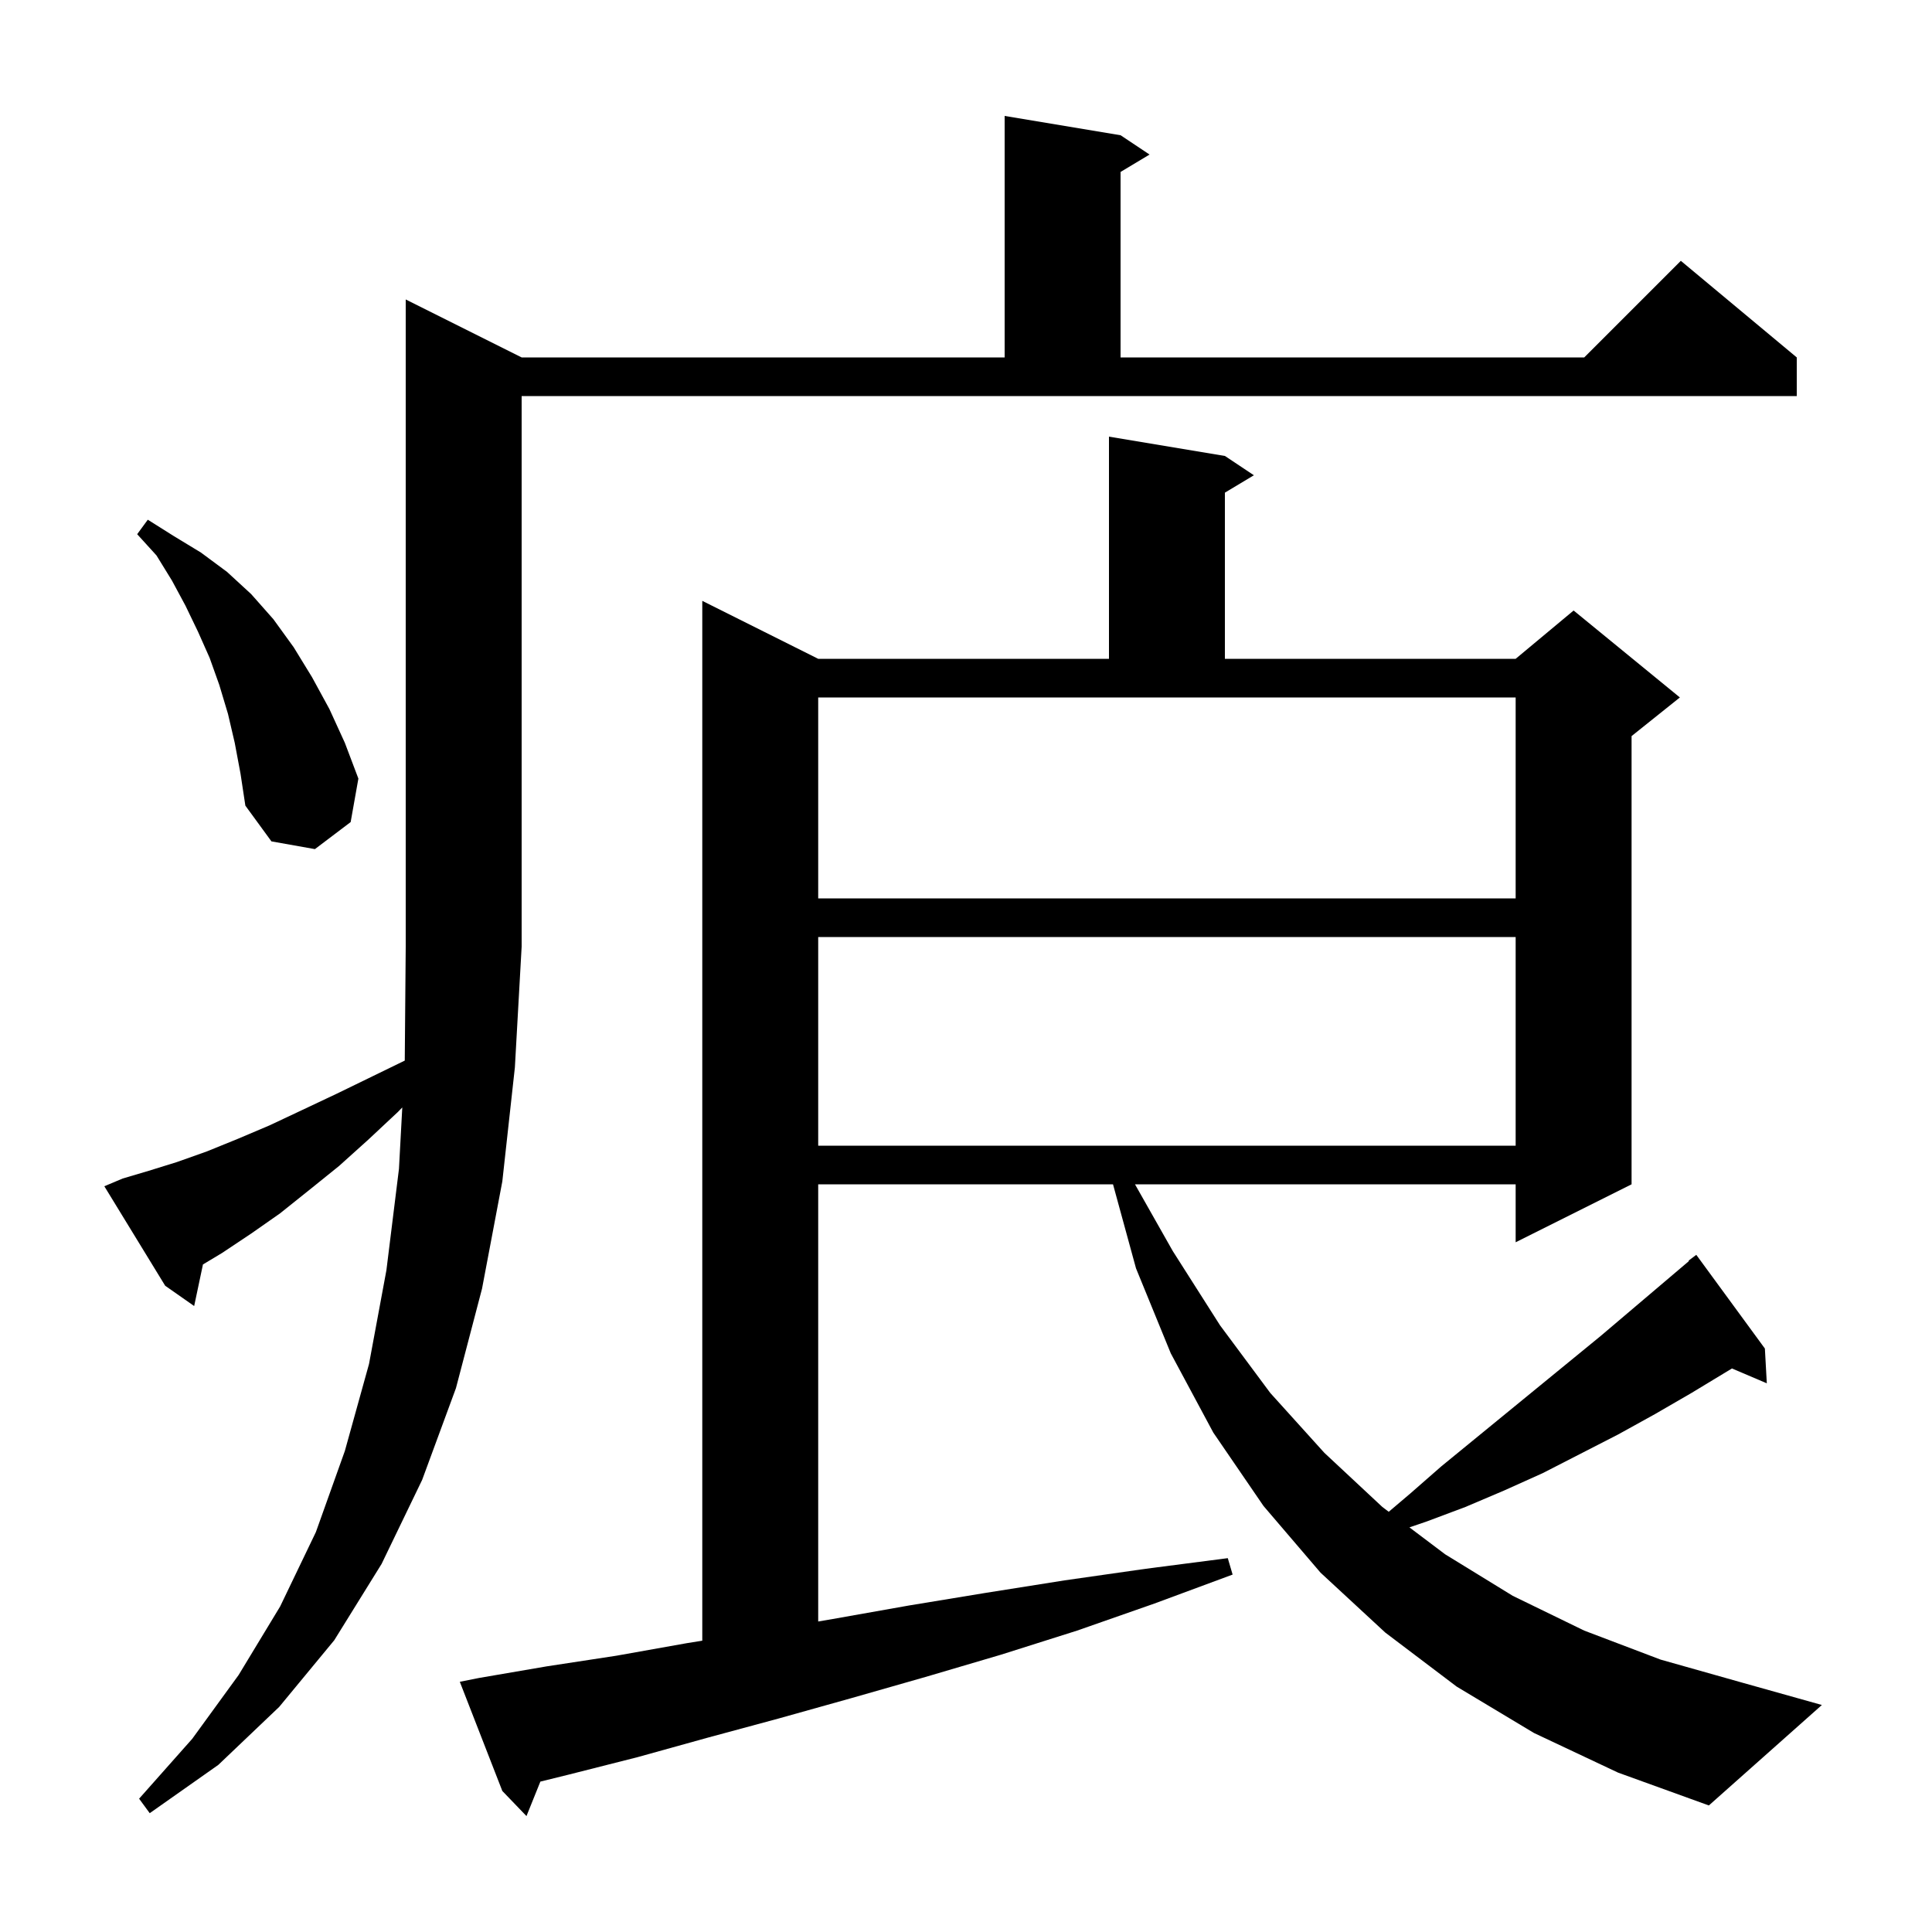 <svg xmlns="http://www.w3.org/2000/svg" xmlns:xlink="http://www.w3.org/1999/xlink" version="1.1" baseProfile="full" viewBox="0 0 200 200" width="200" height="200">
<g fill="black">
<path d="M 182.9 143.2 L 179.291 141.663 L 175.1 144.2 L 171.3 146.4 L 167.5 148.5 L 159.7 152.5 L 155.7 154.3 L 151.7 156.0 L 147.7 157.5 L 145.904 158.113 L 149.6 160.9 L 156.6 165.2 L 164.0 168.8 L 171.9 171.8 L 180.4 174.2 L 188.6 176.5 L 176.9 186.9 L 167.5 183.5 L 158.8 179.4 L 150.8 174.6 L 143.4 169.0 L 136.7 162.8 L 130.8 155.9 L 125.6 148.3 L 121.2 140.1 L 117.6 131.3 L 115.219 122.6 L 84.7 122.6 L 84.7 167.857 L 86.2 167.6 L 94.1 166.2 L 102.0 164.9 L 110.2 163.6 L 118.6 162.4 L 127.1 161.3 L 127.6 163.0 L 119.5 166.0 L 111.5 168.8 L 103.6 171.3 L 95.8 173.6 L 88.1 175.8 L 80.6 177.9 L 73.2 179.9 L 66.0 181.9 L 58.9 183.7 L 55.939 184.43 L 54.5 188.0 L 52.0 185.4 L 47.6 174.1 L 49.6 173.7 L 56.6 172.5 L 63.8 171.4 L 71.1 170.1 L 72.7 169.844 L 72.7 62.2 L 84.7 68.2 L 114.8 68.2 L 114.8 45.2 L 126.8 47.2 L 129.8 49.2 L 126.8 51.0 L 126.8 68.2 L 156.9 68.2 L 162.9 63.2 L 173.9 72.2 L 168.9 76.2 L 168.9 122.6 L 156.9 128.6 L 156.9 122.6 L 117.493 122.6 L 121.4 129.5 L 126.3 137.2 L 131.5 144.2 L 137.1 150.4 L 143.1 156.0 L 143.762 156.499 L 146.0 154.6 L 149.2 151.8 L 165.7 138.3 L 174.839 130.545 L 174.8 130.5 L 175.6 129.9 L 182.7 139.6 Z M 12.7 122.0 L 15.4 121.2 L 18.3 120.3 L 21.4 119.2 L 24.6 117.9 L 27.9 116.5 L 31.3 114.9 L 34.9 113.2 L 38.6 111.4 L 41.901 109.792 L 42.0 98.0 L 42.0 31.0 L 54.0 37.0 L 104.0 37.0 L 104.0 12.0 L 116.0 14.0 L 119.0 16.0 L 116.0 17.8 L 116.0 37.0 L 164.0 37.0 L 174.0 27.0 L 186.0 37.0 L 186.0 41.0 L 54.0 41.0 L 54.0 98.0 L 53.3 110.5 L 52.0 122.3 L 49.9 133.4 L 47.2 143.7 L 43.7 153.2 L 39.5 161.9 L 34.6 169.8 L 28.9 176.7 L 22.6 182.7 L 15.5 187.7 L 14.4 186.2 L 19.9 180.0 L 24.7 173.4 L 29.0 166.3 L 32.7 158.6 L 35.7 150.2 L 38.2 141.2 L 40.0 131.5 L 41.3 121.0 L 41.644 114.642 L 41.2 115.1 L 38.1 118.0 L 35.1 120.7 L 32.0 123.2 L 29.0 125.6 L 26.0 127.7 L 23.0 129.7 L 21.01 130.894 L 20.1 135.2 L 17.1 133.1 L 10.8 122.8 Z M 84.7 97.0 L 84.7 118.6 L 156.9 118.6 L 156.9 97.0 Z M 84.7 93.0 L 156.9 93.0 L 156.9 72.2 L 84.7 72.2 Z M 24.3 76.9 L 23.6 73.9 L 22.7 70.9 L 21.7 68.1 L 20.5 65.4 L 19.2 62.7 L 17.8 60.1 L 16.2 57.5 L 14.2 55.3 L 15.3 53.8 L 18.0 55.5 L 20.8 57.2 L 23.5 59.2 L 26.0 61.5 L 28.3 64.1 L 30.4 67.0 L 32.3 70.1 L 34.1 73.4 L 35.7 76.9 L 37.1 80.6 L 36.3 85.1 L 32.6 87.9 L 28.1 87.1 L 25.4 83.4 L 24.9 80.1 Z " />
</g>
</svg>
